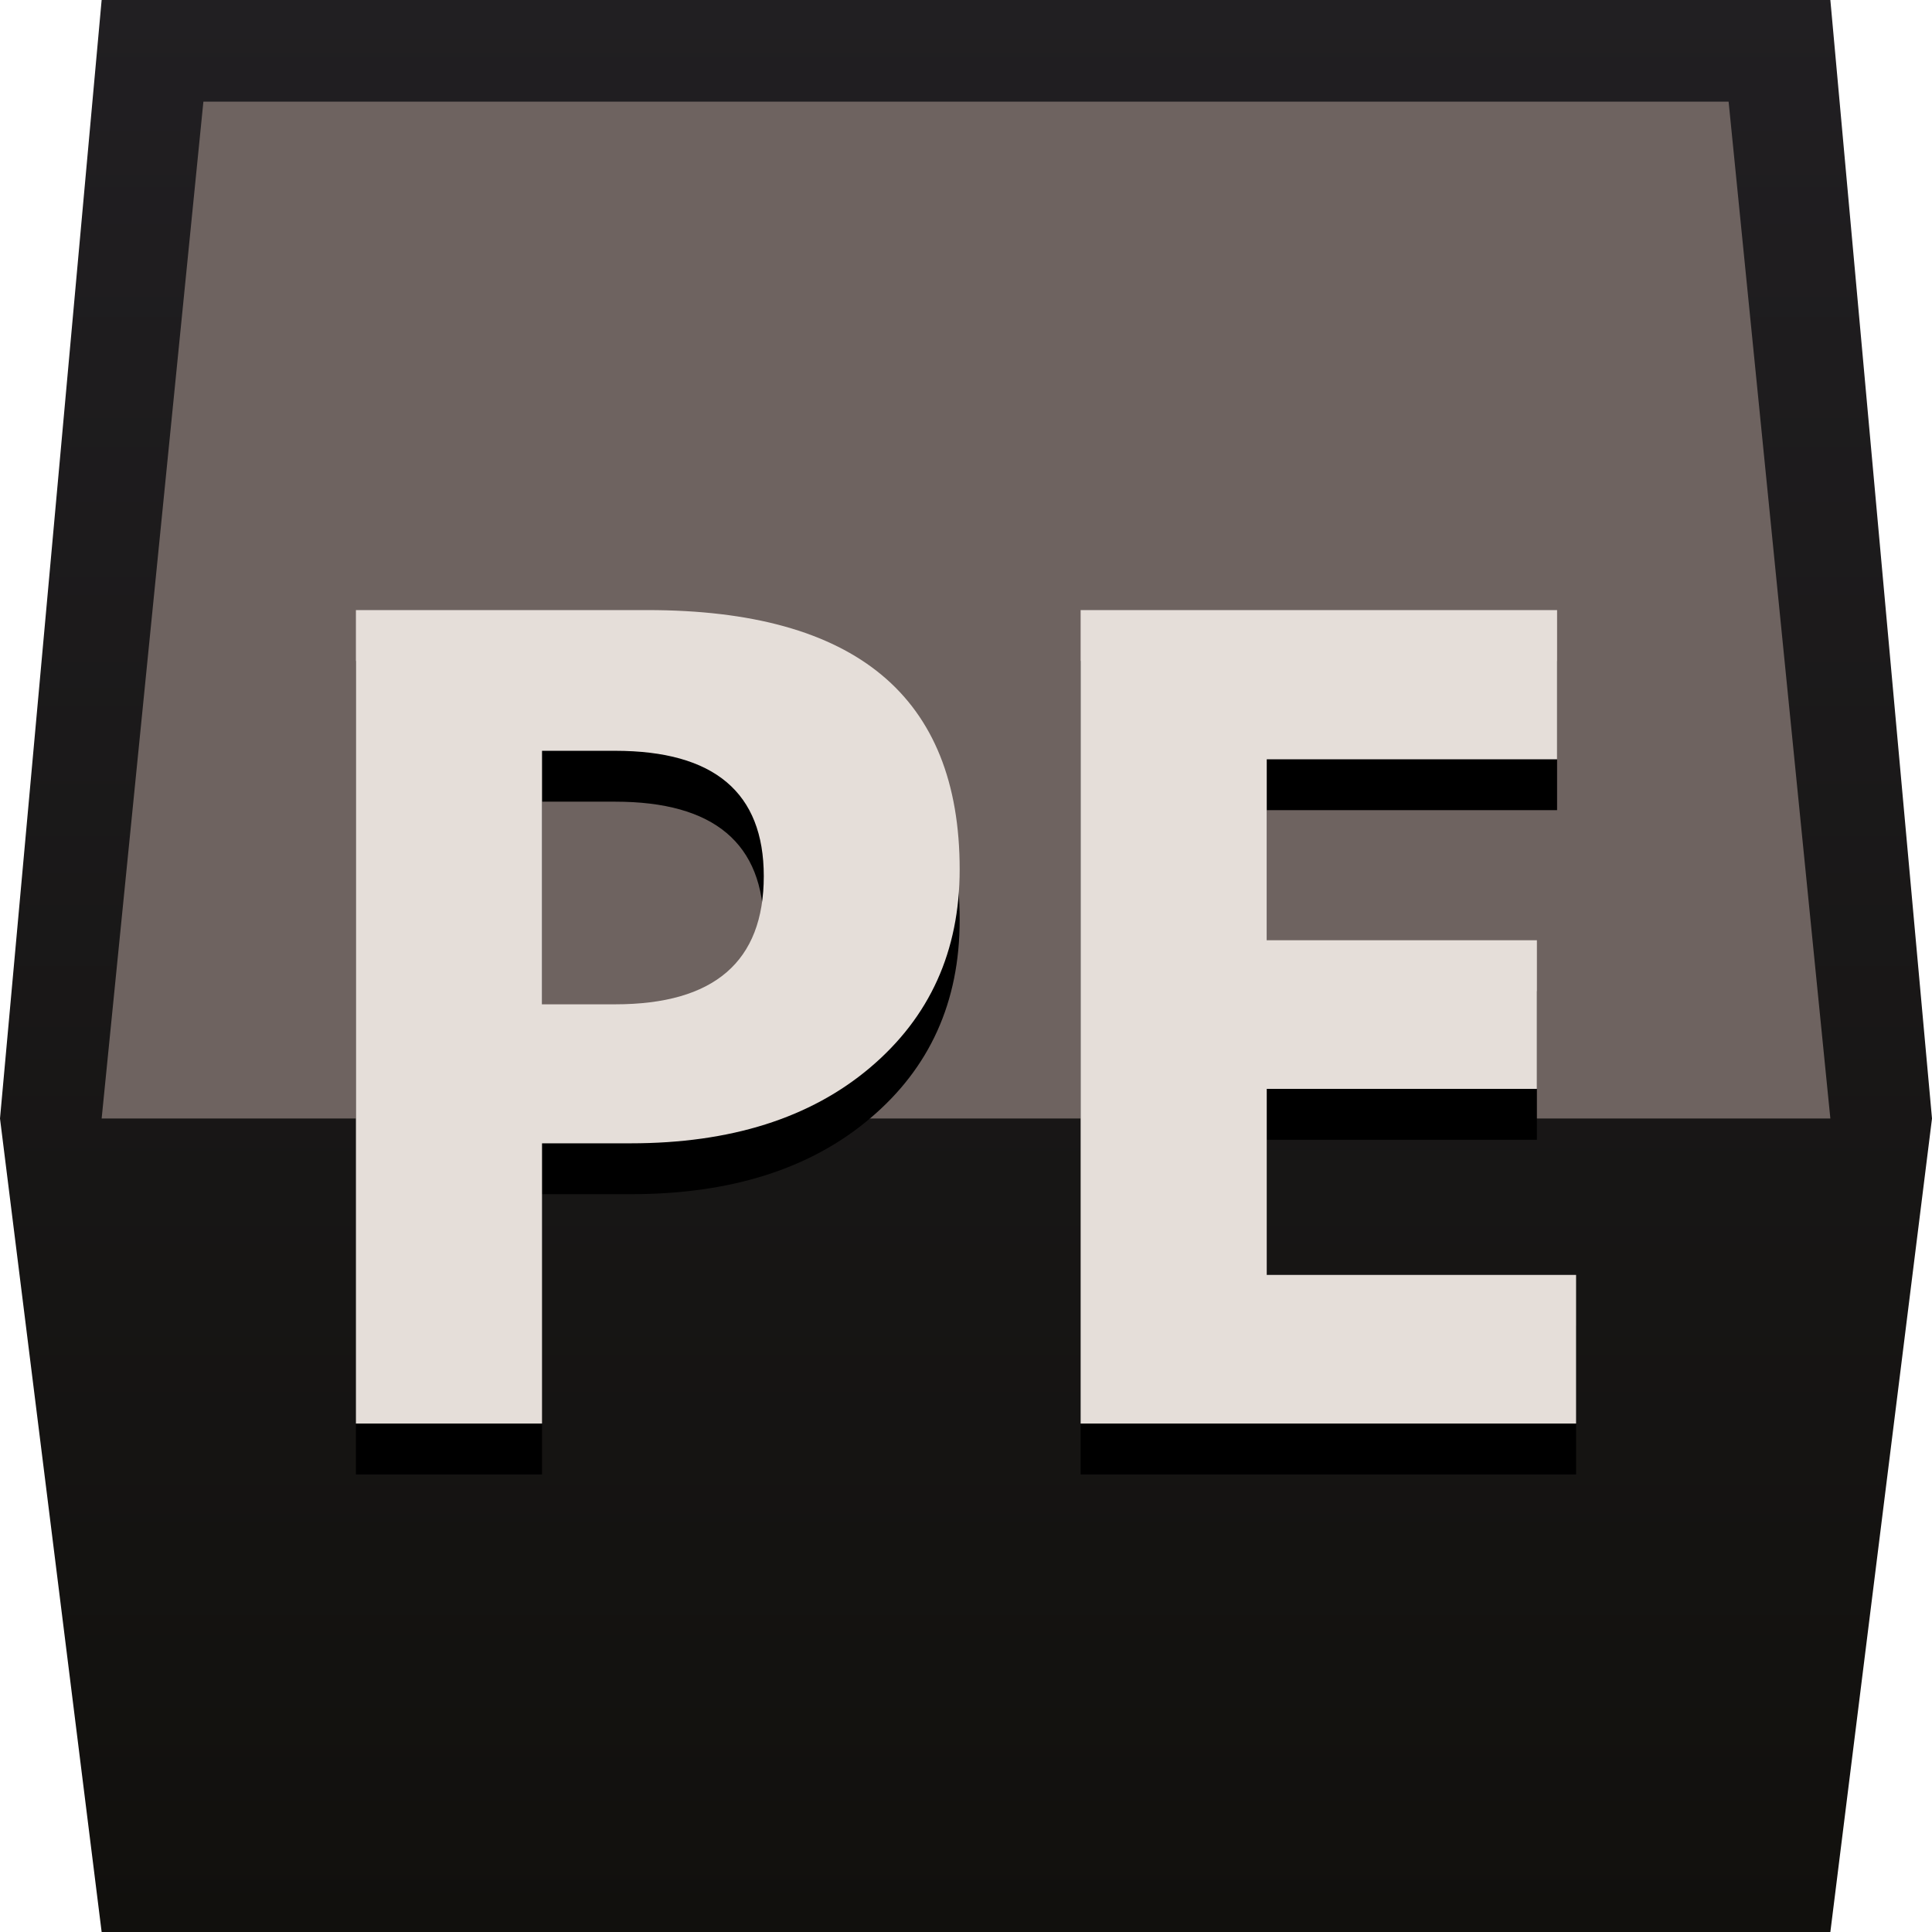 <svg xmlns="http://www.w3.org/2000/svg" width="18" height="18" viewBox="0 0 18 18">
  <defs>
    <linearGradient id="icon_pocketedition-a" x1="50%" x2="50%" y1="0%" y2="100%">
      <stop offset="0%" stop-color="#211F22"/>
      <stop offset="100%" stop-color="#11100D"/>
    </linearGradient>
  </defs>
  <g fill="none" fill-rule="evenodd">
    <polygon fill="url(#icon_pocketedition-a)" points=".947 18 0 10.421 .947 0 17.053 0 18 10.421 17.053 18"/>
    <polygon fill="#6E6360" points=".947 10.421 1.895 .947 16.105 .947 17.053 10.421"/>
    <path fill="#000" d="M5.05,11.126 L5.05,13.737 L3.316,13.737 L3.316,6.158 L6.032,6.158 C7.971,6.158 8.941,6.963 8.941,8.573 C8.941,9.334 8.663,9.95 8.106,10.42 C7.55,10.891 6.806,11.126 5.876,11.126 L5.05,11.126 Z M5.05,7.469 L5.05,9.831 L5.731,9.831 C6.654,9.831 7.116,9.433 7.116,8.637 C7.116,7.858 6.654,7.469 5.731,7.469 L5.05,7.469 Z M14.684,13.737 L10.068,13.737 L10.068,6.158 L14.507,6.158 L14.507,7.548 L11.802,7.548 L11.802,9.234 L14.319,9.234 L14.319,10.619 L11.802,10.619 L11.802,12.352 L14.684,12.352 L14.684,13.737 Z"/>
    <path fill="#E5DED9" d="M5.05,10.652 L5.05,13.263 L3.316,13.263 L3.316,5.684 L6.032,5.684 C7.971,5.684 8.941,6.489 8.941,8.1 C8.941,8.861 8.663,9.476 8.106,9.947 C7.55,10.417 6.806,10.652 5.876,10.652 L5.05,10.652 Z M5.05,6.995 L5.05,9.357 L5.731,9.357 C6.654,9.357 7.116,8.959 7.116,8.163 C7.116,7.384 6.654,6.995 5.731,6.995 L5.05,6.995 Z M14.684,13.263 L10.068,13.263 L10.068,5.684 L14.507,5.684 L14.507,7.074 L11.802,7.074 L11.802,8.76 L14.319,8.76 L14.319,10.145 L11.802,10.145 L11.802,11.878 L14.684,11.878 L14.684,13.263 Z"/>
  </g>
</svg>
